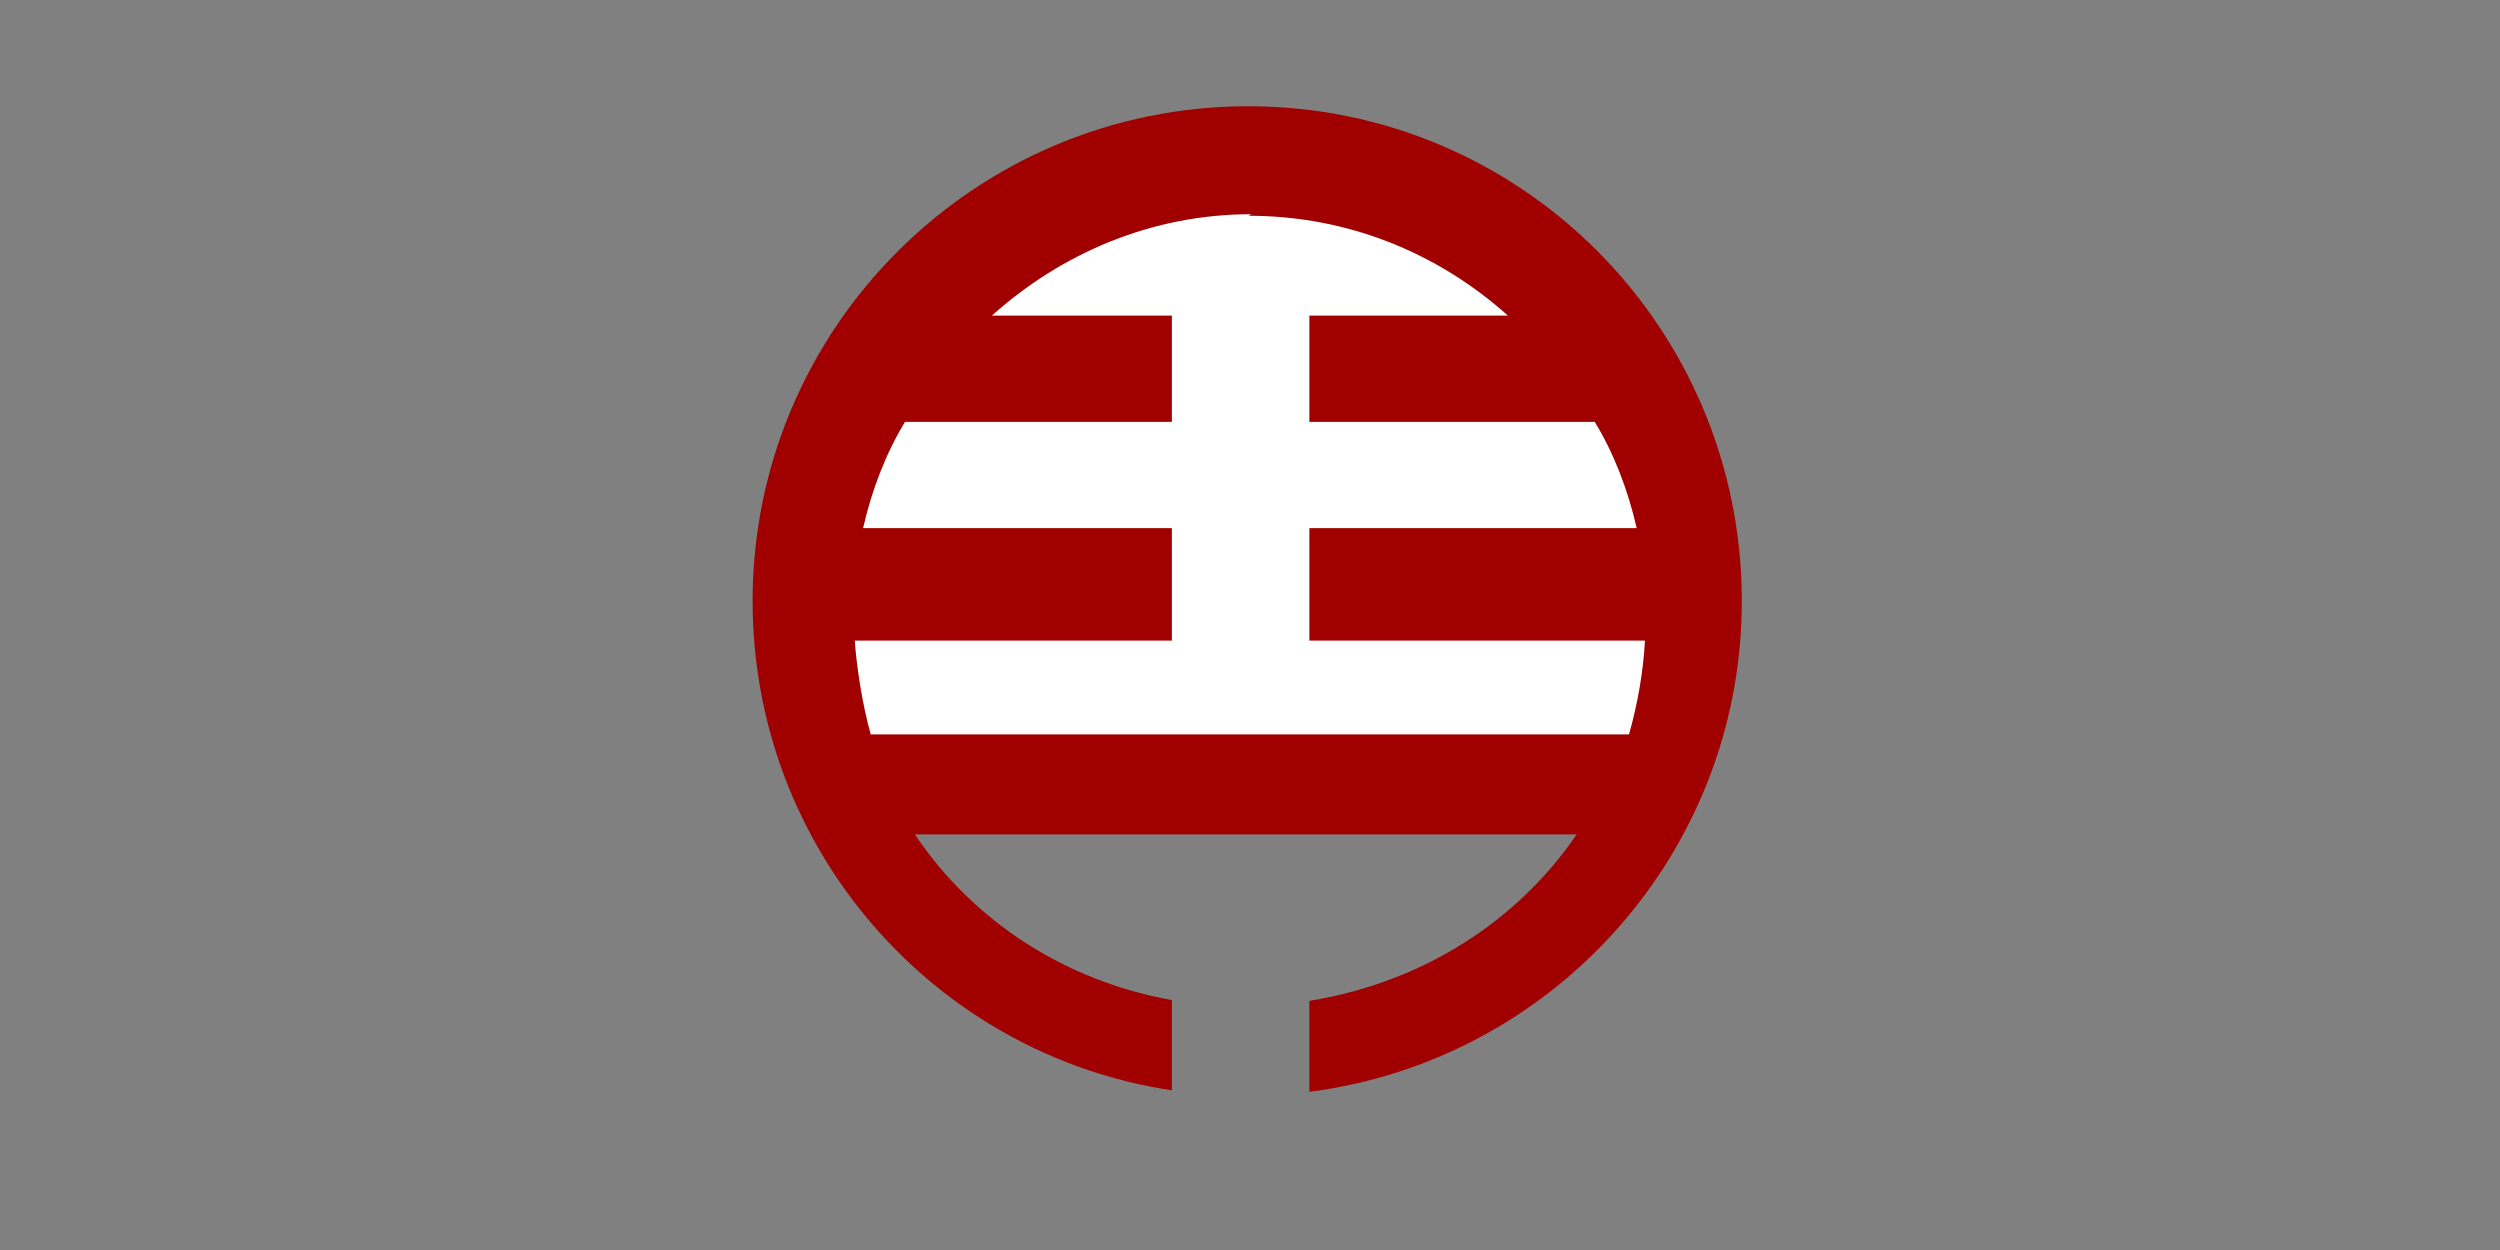 ﻿<svg xmlns="http://www.w3.org/2000/svg" width="400" height="200">
<rect width="100%" height="100%" fill="#808080" stroke="none"/>
<path id="path3" style="fill:#a10000;" d="M209.5,160.134c18-2.905,33.225-12.634,42.771-26.634H208h-13
	h-48.63c9.419,14,24.13,23.463,41.13,26.515v14.44c-38-5.712-67.083-38.587-67.083-78.288c0-43.723,35.569-79.167,79.292-79.167
	s78.979,35.444,78.979,79.167c0,40.278-30.188,73.53-69.188,78.52V160.134z"/>
<path id="path1" style="fill:#ffffff;stroke-miterlimit:10;" d="M200.198,34.273c-15.919,0-30.338,6.227-41.5,16.227H187.5v17H180
	h-35.196c-3.067,5-5.355,11-6.711,17H187.5v18h-50.736c0.279,4,1.152,10,2.551,15H200h60.646c1.399-5,2.272-10,2.551-15H209.5v-18
	h52.368c-1.356-6-3.643-12-6.711-17h-35.196H209.5v-17h31.764c-11.163-10-25.562-15.977-41.481-15.977z"/>
</svg>